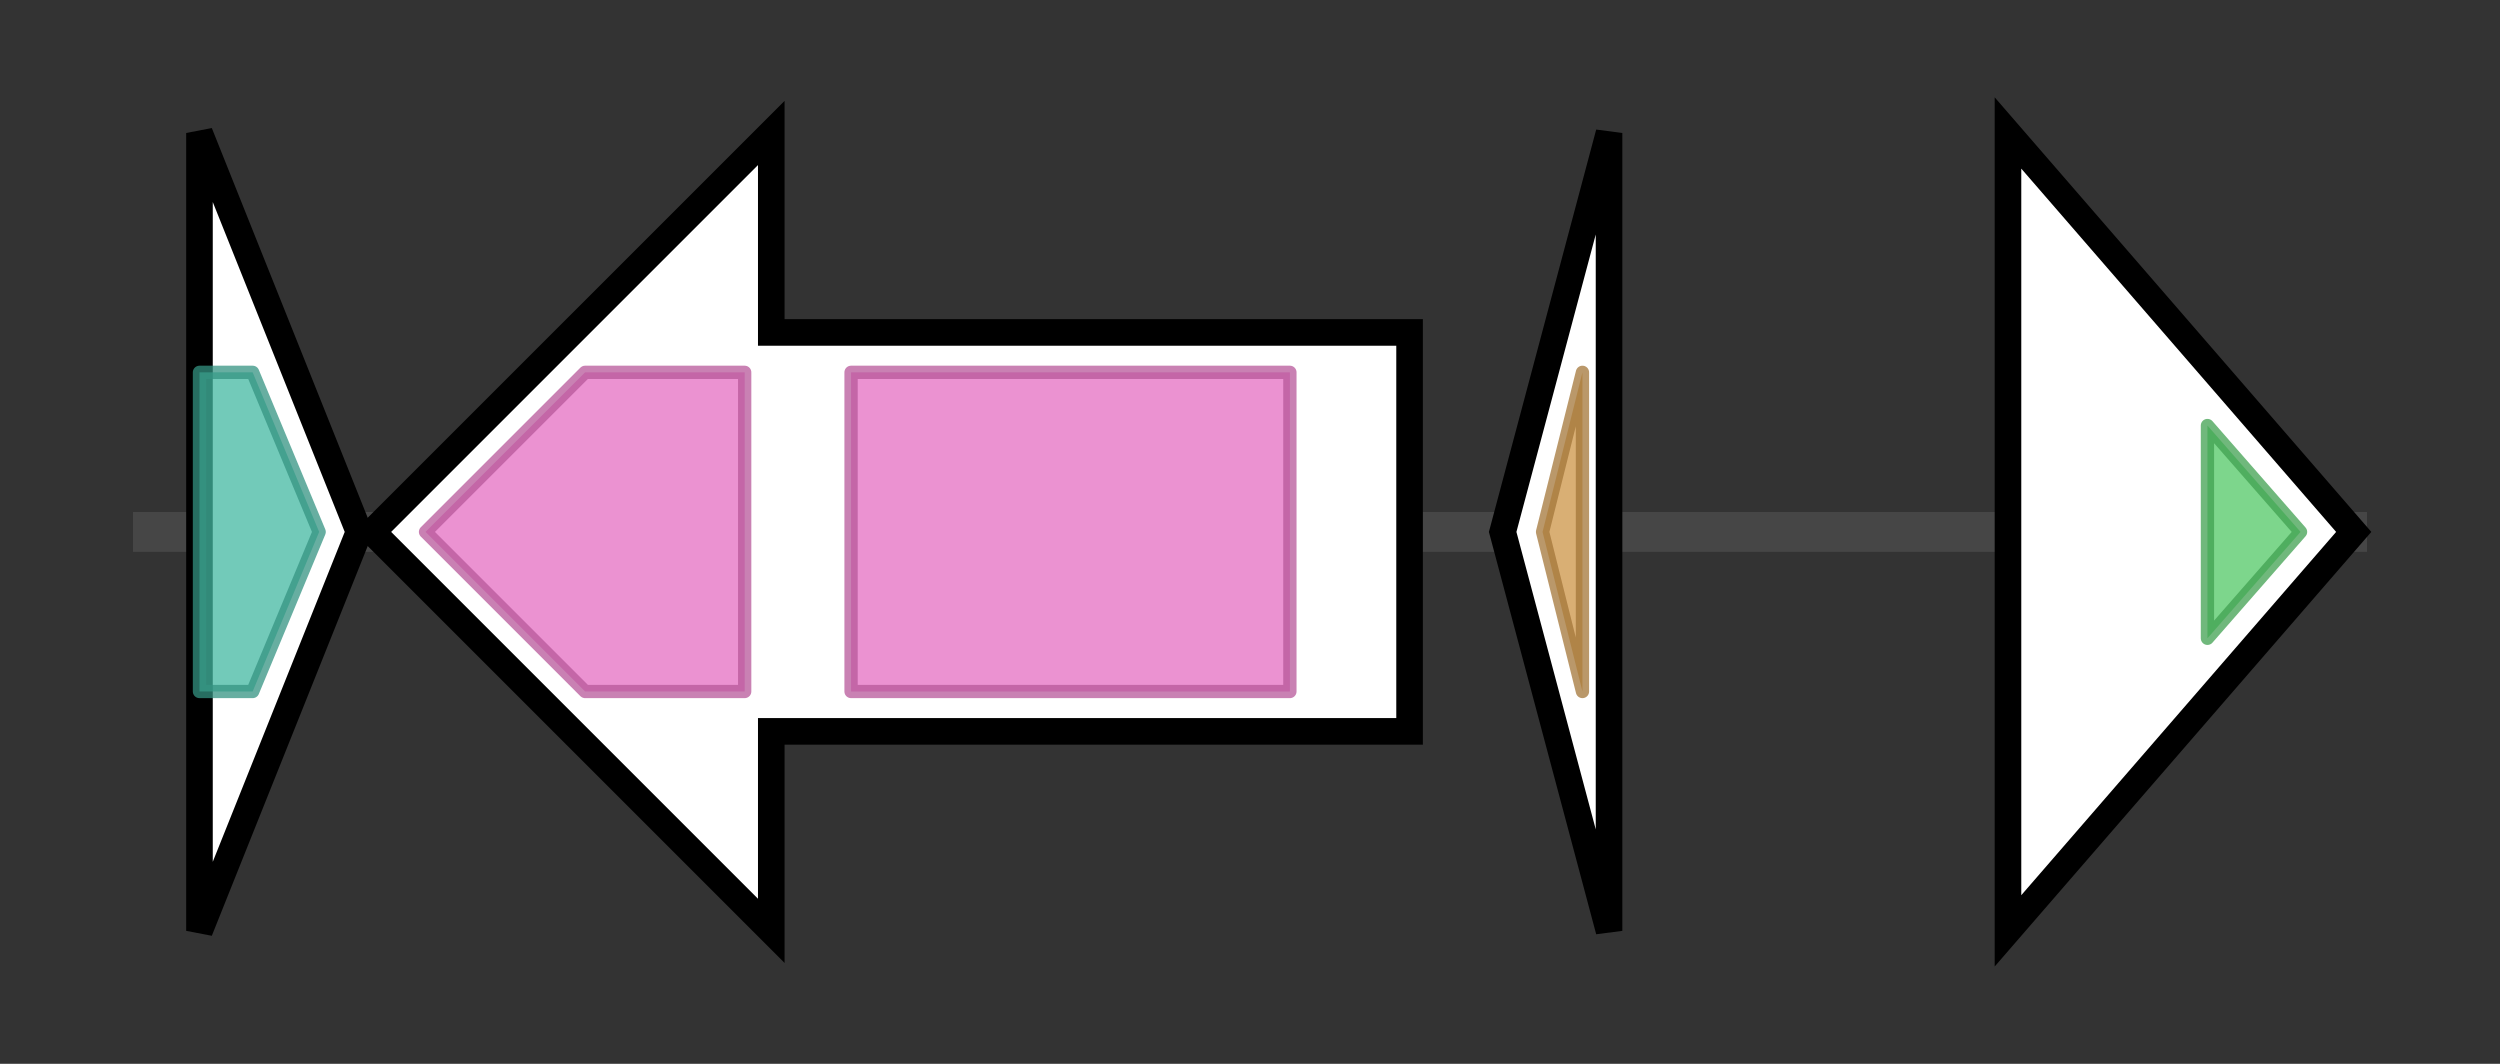 <svg version="1.1" baseProfile="full" xmlns="http://www.w3.org/2000/svg" width="188.0" height="80">
	<rect width="100%" height="100%" fill="#333333" stroke="none"/>
	<g>
		<line x1="10" y1="40.0" x2="178.0" y2="40.0" style="stroke:rgb(70,70,70); stroke-width:3 "/>
		<g>
			<title> (ctg20002_1)</title>
			<polygon class=" (ctg20002_1)" points="15,10 27,40 15,70" fill="rgb(255,255,255)" fill-opacity="1.0" stroke="rgb(0,0,0)" stroke-width="2"  />
			<g>
				<title>Cytokin-bind (PF09265)
"Cytokinin dehydrogenase 1, FAD and cytokinin binding"</title>
				<polygon class="PF09265" points="15,28 19,28 24,40 19,52 15,52" stroke-linejoin="round" width="10" height="24" fill="rgb(67,184,162)" stroke="rgb(53,147,129)" stroke-width="1" opacity="0.75" />
			</g>
		</g>
		<g>
			<title> (ctg20002_2)</title>
			<polygon class=" (ctg20002_2)" points="106,25 58,25 58,10 28,40 58,70 58,55 106,55" fill="rgb(255,255,255)" fill-opacity="1.0" stroke="rgb(0,0,0)" stroke-width="2"  />
			<g>
				<title>MMPL (PF03176)
"MMPL family"</title>
				<polygon class="PF03176" points="32,40 44,28 56,28 56,52 44,52" stroke-linejoin="round" width="28" height="24" fill="rgb(228,109,193)" stroke="rgb(182,87,154)" stroke-width="1" opacity="0.75" />
			</g>
			<g>
				<title>MMPL (PF03176)
"MMPL family"</title>
				<rect class="PF03176" x="64" y="28" stroke-linejoin="round" width="33" height="24" fill="rgb(228,109,193)" stroke="rgb(182,87,154)" stroke-width="1" opacity="0.75" />
			</g>
		</g>
		<g>
			<title> (ctg20002_3)</title>
			<polygon class=" (ctg20002_3)" points="113,40 121,10 121,70" fill="rgb(255,255,255)" fill-opacity="1.0" stroke="rgb(0,0,0)" stroke-width="2"  />
			<g>
				<title>NHase_alpha (PF02979)
"Nitrile hydratase, alpha chain"</title>
				<polygon class="PF02979" points="116,40 119,28 119,28 119,52 119,52" stroke-linejoin="round" width="6" height="24" fill="rgb(204,148,70)" stroke="rgb(163,118,56)" stroke-width="1" opacity="0.75" />
			</g>
		</g>
		<g>
			<title> (ctg20002_4)</title>
			<polygon class=" (ctg20002_4)" points="151,10 177,40 151,70" fill="rgb(255,255,255)" fill-opacity="1.0" stroke="rgb(0,0,0)" stroke-width="2"  />
			<g>
				<title>HlyD_3 (PF13437)
"HlyD family secretion protein"</title>
				<polygon class="PF13437" points="166,32 173,40 166,48" stroke-linejoin="round" width="10" height="24" fill="rgb(82,200,102)" stroke="rgb(65,160,81)" stroke-width="1" opacity="0.75" />
			</g>
		</g>
	</g>
</svg>

